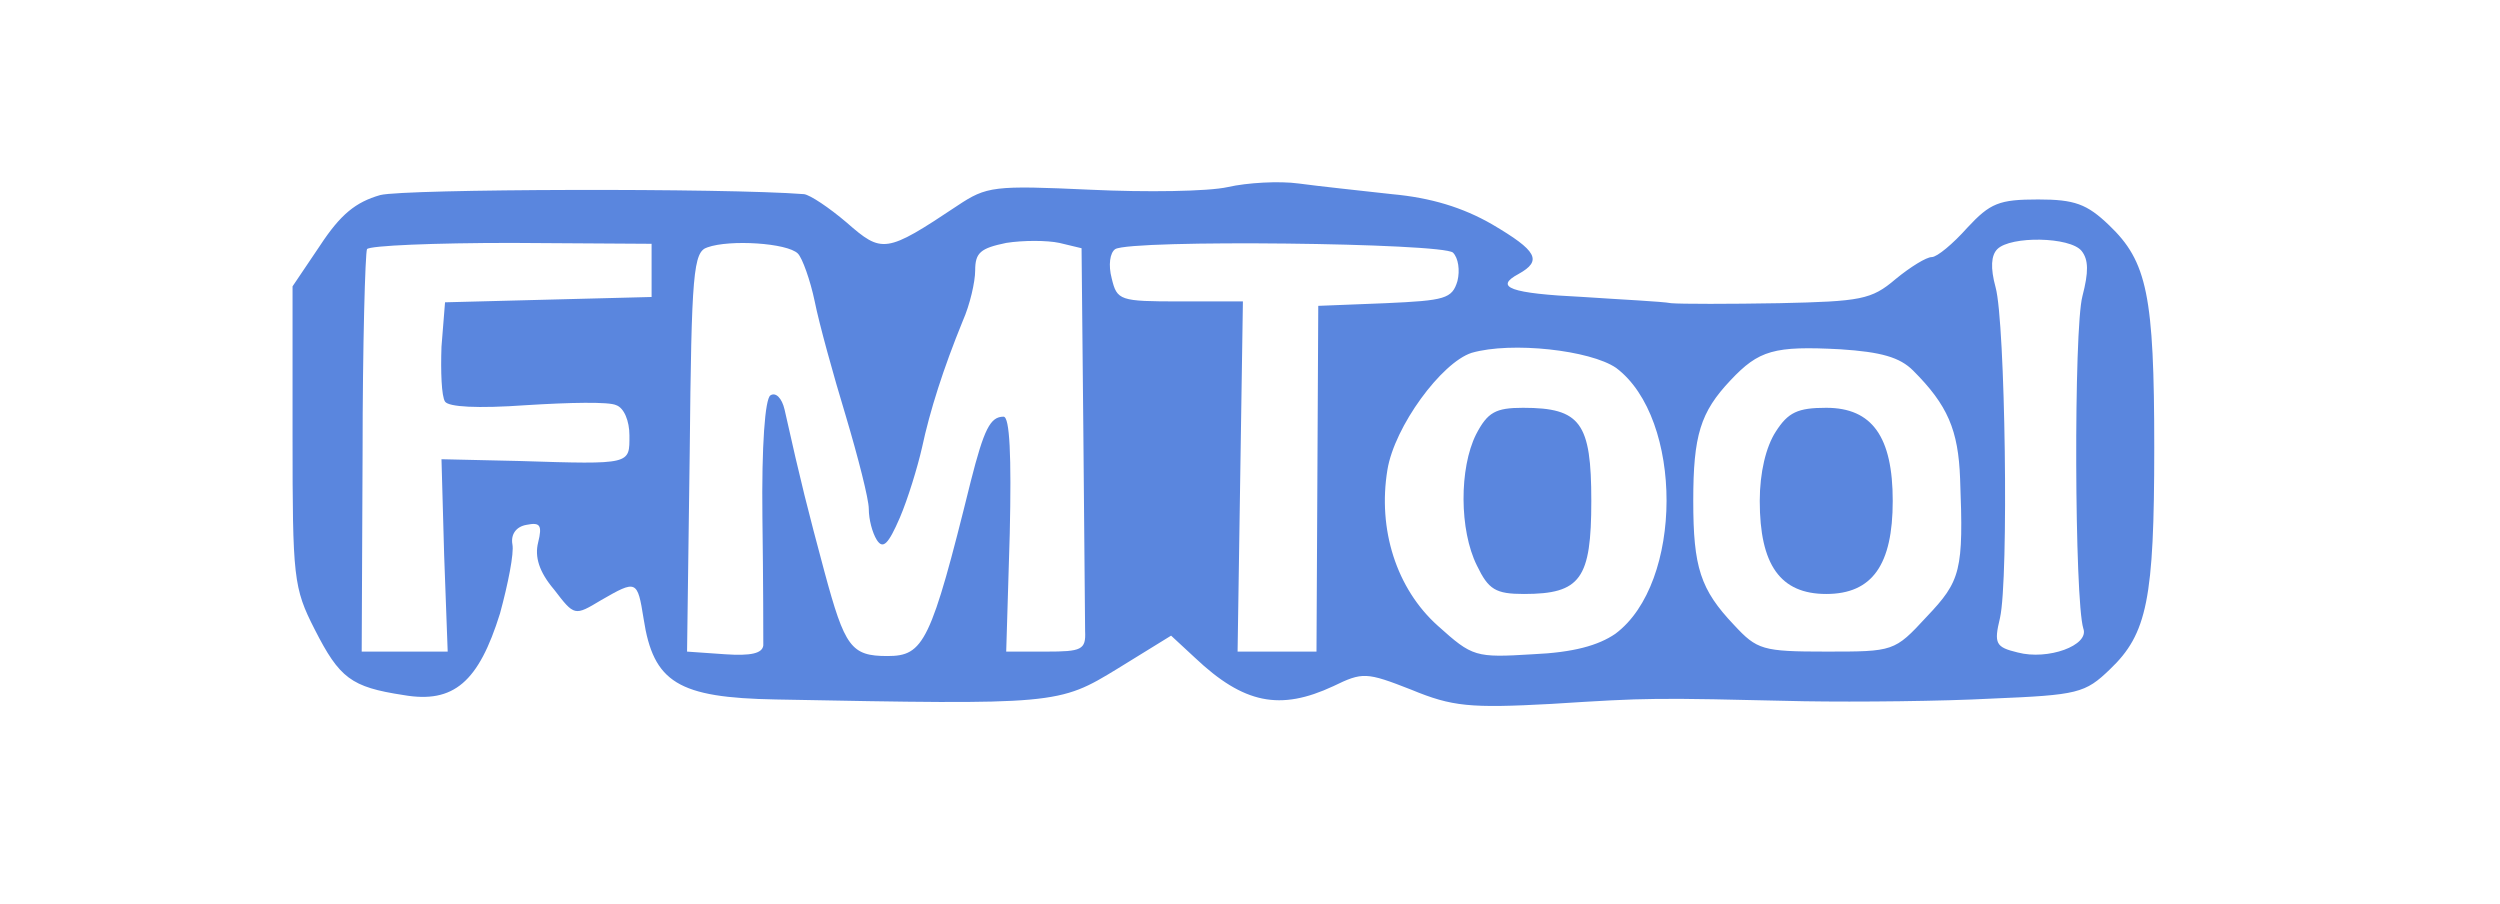 <?xml version="1.0" standalone="no"?>
<!DOCTYPE svg PUBLIC "-//W3C//DTD SVG 20010904//EN"
 "http://www.w3.org/TR/2001/REC-SVG-20010904/DTD/svg10.dtd">
<svg version="1.0" xmlns="http://www.w3.org/2000/svg"
 width="282pt" height="102pt" viewBox="0 0 282 102"
 preserveAspectRatio="xMidYMid meet">
<g transform="translate(0,102) scale(0.1,-0.1)"
fill="#5a86de" stroke="none">
<path d="M1385 809 c-22 -5 -92 -6 -155 -3 -109 5 -117 4 -150 -18 -81 -54
-85 -54 -125 -19 -20 17 -41 31 -48 32 -89 7 -450 6 -478 -1 -28 -8 -45 -22
-68 -57 l-31 -46 0 -169 c0 -160 1 -171 25 -218 28 -55 41 -65 100 -74 57 -10
85 15 109 92 9 33 16 68 14 78 -2 11 4 20 16 22 15 3 18 0 13 -20 -4 -16 1
-33 18 -53 23 -30 23 -30 53 -12 40 23 41 23 48 -21 11 -72 39 -89 149 -91
317 -6 319 -6 386 35 l60 37 27 -25 c55 -52 96 -60 156 -32 33 16 37 16 88 -4
46 -19 66 -21 158 -16 111 7 112 7 285 3 61 -1 156 0 212 3 97 4 105 6 133 33
42 40 50 79 50 250 0 172 -8 210 -51 251 -25 24 -39 29 -80 29 -44 0 -54 -4
-80 -32 -16 -18 -34 -33 -40 -33 -6 0 -24 -11 -41 -25 -27 -23 -39 -25 -131
-27 -56 -1 -111 -1 -122 0 -11 2 -55 4 -99 7 -83 4 -101 11 -73 26 27 15 21
26 -30 56 -33 19 -69 30 -113 34 -36 4 -83 9 -105 12 -22 3 -58 1 -80 -4z
m-650 -94 l0 -30 -117 -3 -116 -3 -4 -50 c-1 -28 0 -56 4 -62 4 -6 36 -8 92
-4 48 3 93 4 101 0 9 -3 15 -18 15 -34 0 -33 3 -33 -124 -29 l-88 2 3 -108 4
-109 -49 0 -48 0 1 223 c0 123 3 227 5 231 3 4 76 7 163 7 l158 -1 0 -30z
m165 19 c5 -5 14 -30 19 -54 5 -25 21 -83 35 -129 14 -47 26 -94 26 -105 0
-12 4 -27 9 -35 7 -11 13 -5 26 25 9 21 20 57 25 79 9 42 24 89 46 143 8 18
14 44 14 57 0 20 6 25 35 31 19 3 46 3 60 0 l25 -6 2 -205 c1 -113 2 -215 2
-227 1 -21 -4 -23 -44 -23 l-45 0 4 133 c2 88 0 132 -7 132 -15 0 -22 -14 -37
-73 -45 -182 -53 -197 -94 -197 -41 0 -48 10 -71 95 -19 71 -26 98 -45 183 -3
13 -10 20 -16 16 -6 -4 -10 -56 -9 -138 1 -72 1 -137 1 -144 -1 -9 -14 -12
-43 -10 l-43 3 3 225 c2 203 4 226 20 231 25 9 90 5 102 -7z m739 1 c6 -6 8
-20 5 -32 -6 -20 -14 -22 -81 -25 l-76 -3 -1 -195 -1 -195 -44 0 -45 0 3 198
3 197 -71 0 c-68 0 -71 1 -77 26 -4 15 -2 29 4 33 18 11 370 7 381 -4z m709 2
c8 -10 8 -24 1 -51 -10 -37 -9 -343 1 -375 7 -19 -40 -36 -74 -27 -25 6 -27
10 -20 39 10 44 6 334 -5 373 -6 22 -5 36 2 43 15 15 82 14 95 -2z m-525 -132
c76 -57 76 -243 -1 -300 -19 -13 -47 -21 -93 -23 -65 -4 -68 -3 -107 32 -47
42 -68 109 -57 176 8 49 61 121 95 132 45 13 134 3 163 -17z m335 -3 c39 -39
51 -67 53 -122 4 -104 1 -115 -38 -156 -36 -39 -37 -39 -113 -39 -72 0 -78 2
-104 30 -38 40 -46 65 -46 140 0 74 8 100 42 136 32 34 49 39 124 35 46 -3 67
-9 82 -24z"/>
<path d="M1665 530 c-19 -38 -19 -108 1 -148 13 -27 21 -32 53 -32 64 0 76 17
76 105 0 88 -12 105 -77 105 -31 0 -40 -5 -53 -30z"/>
<path d="M2003 533 c-11 -17 -18 -46 -18 -78 0 -72 23 -105 75 -105 52 0 75
33 75 105 0 72 -23 105 -75 105 -32 0 -43 -5 -57 -27z"/>
</g>
</svg>
